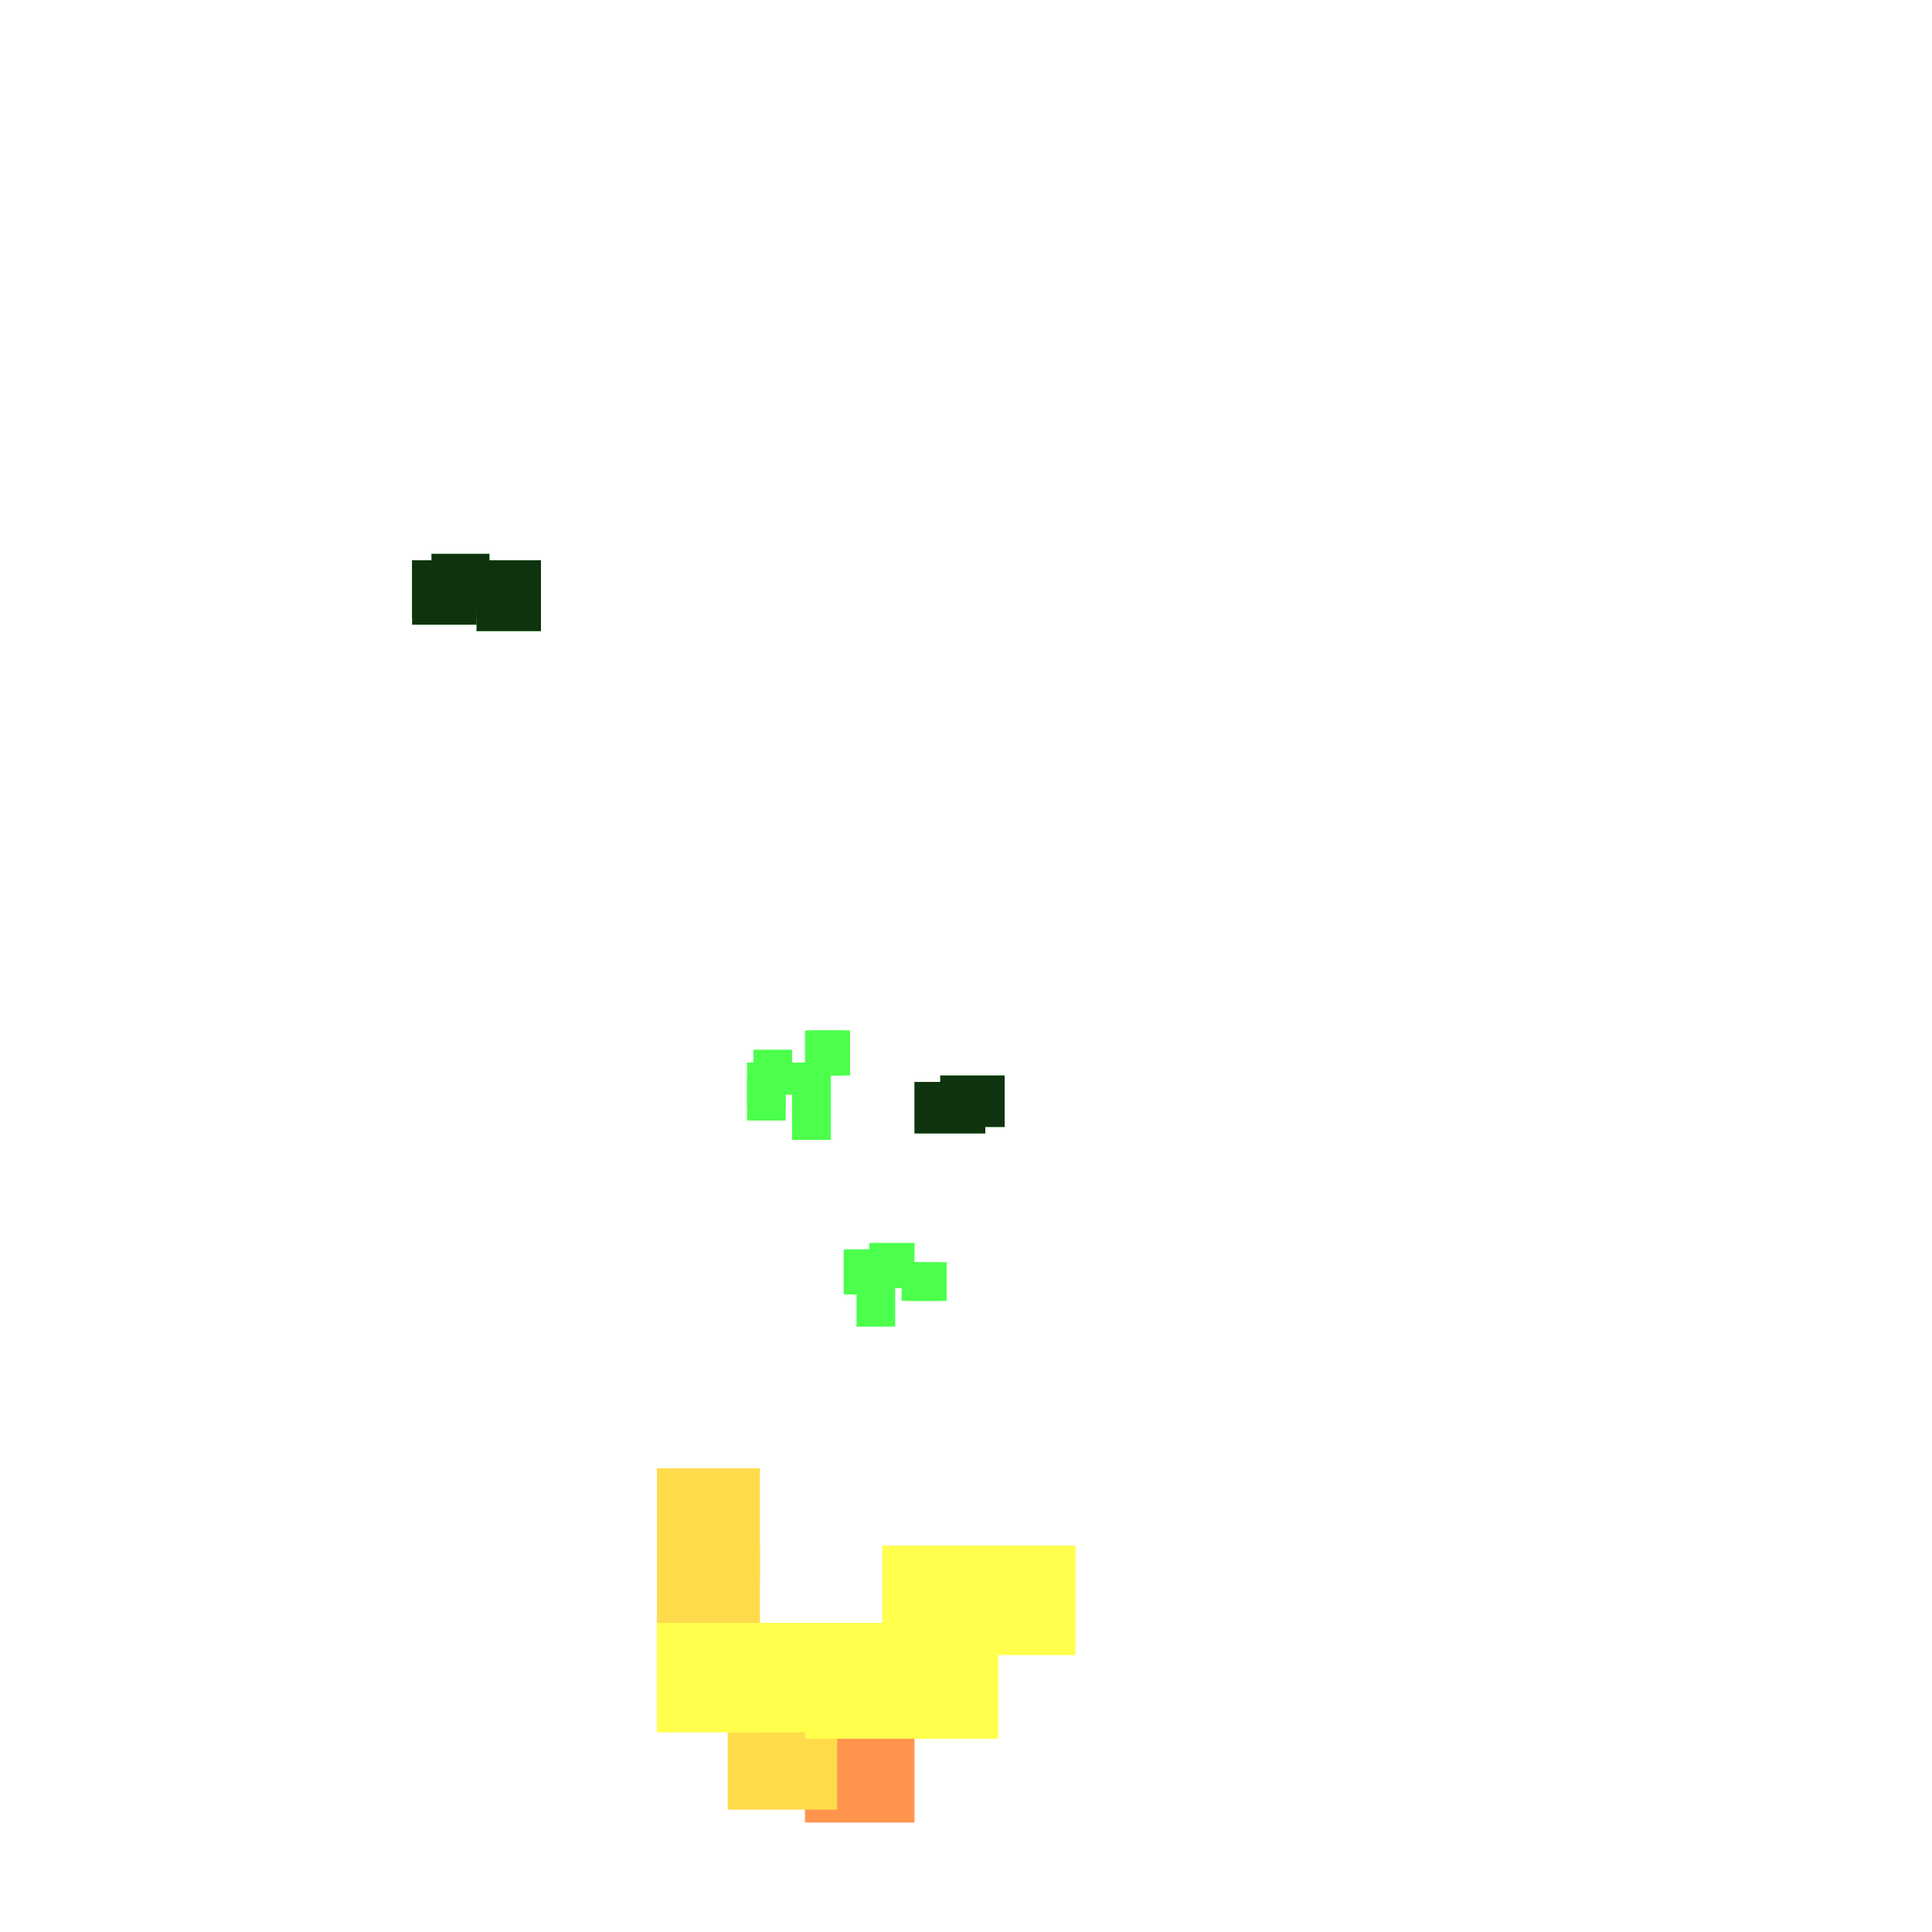 <?xml version="1.0" encoding="utf-8"?>
<svg xmlns="http://www.w3.org/2000/svg" width="300" height="300"
        viewBox="0 0 300 300" class="creatureMap" style="position:absolute;">
    <defs>
        <filter id="blur" x="-30%" y="-30%" width="160%" height="160%">
            <feGaussianBlur stdDeviation="3" />
        </filter>
        <pattern id="pattern-untameable" width="10" height="10" patternTransform="rotate(135)" patternUnits="userSpaceOnUse">
            <rect width="4" height="10" fill="black"></rect>
        </pattern>
        <filter id="groupStroke">
            <feFlood result="outsideColor" flood-color="black"/>
            <feMorphology in="SourceAlpha" operator="dilate" radius="2"/>
            <feComposite result="strokeoutline1" in="outsideColor" operator="in"/>
            <feComposite result="strokeoutline2" in="strokeoutline1" in2="SourceAlpha" operator="out"/>
            <feGaussianBlur in="strokeoutline2" result="strokeblur" stdDeviation="1"/>
        </filter>
        <style>
            .spawningMap-very-common { fill: #0F0; }
            .spawningMap-common { fill: #B2FF00; }
            .spawningMap-uncommon { fill: #FF0; }
            .spawningMap-very-uncommon { fill: #FC0; }
            .spawningMap-rare { fill: #F60; }
            .spawningMap-very-rare { fill: #F00; }
            .spawning-map-point { stroke:black; stroke-width:1; }
        </style>
    </defs>

<g filter="url(#blur)" opacity="0.7">
<g class="spawningMap-rare">
<rect x="125" y="265" width="17" height="18" />
</g>
<g class="spawningMap-very-uncommon">
<rect x="113" y="264" width="17" height="17" />
<rect x="102" y="228" width="16" height="17" />
<rect x="102" y="240" width="16" height="17" />
</g>
<g class="spawningMap-uncommon">
<rect x="102" y="252" width="16" height="17" />
<rect x="113" y="252" width="17" height="17" />
<rect x="125" y="252" width="17" height="18" />
<rect x="137" y="252" width="18" height="18" />
<rect x="137" y="240" width="17" height="17" />
<rect x="150" y="240" width="17" height="17" />
</g>
<g class="spawningMap-very-common">
<rect x="125" y="160" width="6" height="7" />
<rect x="126" y="160" width="6" height="7" />
<rect x="123" y="165" width="6" height="6" />
<rect x="123" y="170" width="6" height="7" />
<rect x="117" y="163" width="6" height="7" />
<rect x="116" y="165" width="6" height="7" />
<rect x="116" y="167" width="6" height="7" />
<rect x="131" y="194" width="6" height="7" />
<rect x="134" y="194" width="6" height="6" />
<rect x="135" y="193" width="7" height="7" />
<rect x="140" y="196" width="6" height="6" />
<rect x="141" y="196" width="6" height="6" />
<rect x="133" y="200" width="6" height="6" />
<rect x="74" y="87" width="10" height="11" />
<rect x="75" y="88" width="9" height="9" />
<rect x="146" y="167" width="10" height="8" />
<rect x="142" y="168" width="11" height="8" />
<rect x="64" y="87" width="10" height="10" />
<rect x="67" y="86" width="9" height="9" />
<rect x="64" y="87" width="10" height="9" />
</g>
</g>
<g filter="url(#groupStroke)" opacity="0.8">
<rect x="74" y="87" width="10" height="11"/>
<rect x="75" y="88" width="9" height="9"/>
<rect x="146" y="167" width="10" height="8"/>
<rect x="142" y="168" width="11" height="8"/>
<rect x="64" y="87" width="10" height="10"/>
<rect x="67" y="86" width="9" height="9"/>
<rect x="64" y="87" width="10" height="9"/>
</g>
</svg>